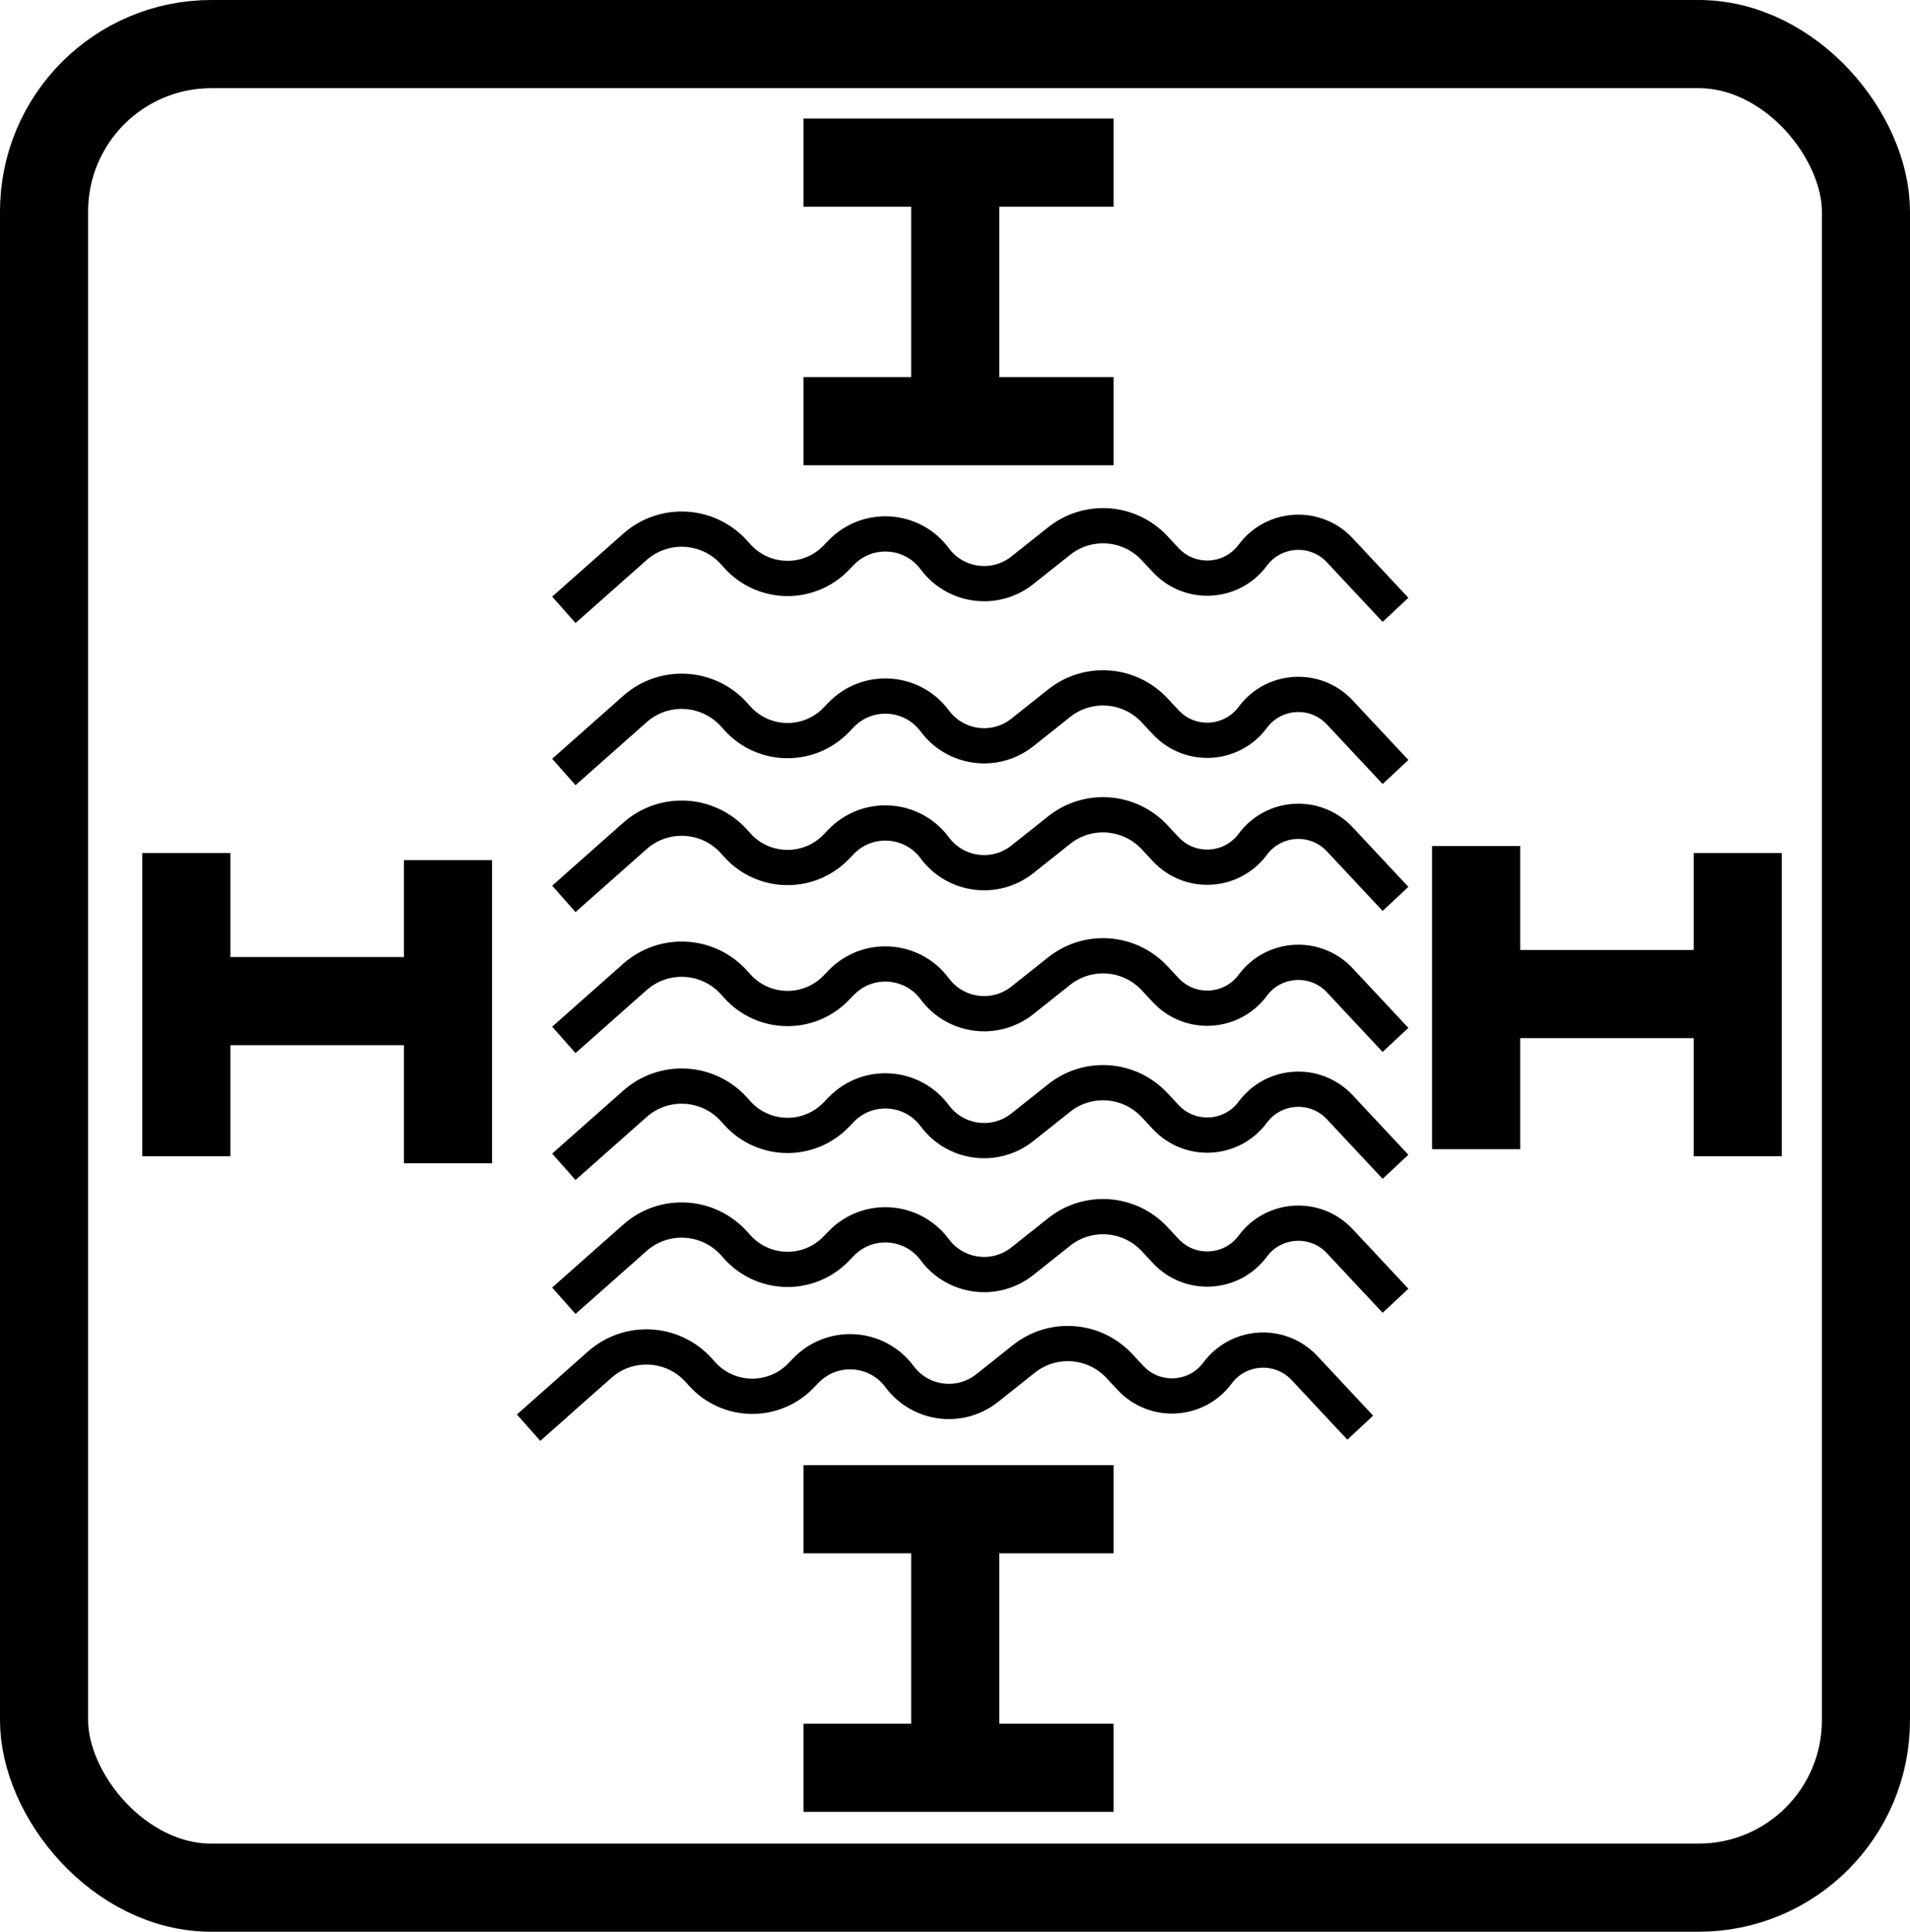 <svg width="271" height="274" viewBox="0 0 271 274" fill="none" xmlns="http://www.w3.org/2000/svg">
<rect x="6.25" y="6.25" width="258.5" height="261.5" rx="23.75" stroke="black" stroke-width="12.5"/>
<path d="M23 142H67H23Z" fill="black"/>
<path d="M23 142H67" stroke="black" stroke-width="12.5"/>
<path d="M26.438 121V164V121Z" fill="black"/>
<path d="M26.438 121V164" stroke="black" stroke-width="12.5"/>
<path d="M63.562 122V165V122Z" fill="black"/>
<path d="M63.562 122V165" stroke="black" stroke-width="12.5"/>
<path d="M206 141H250H206Z" fill="black"/>
<path d="M206 141H250" stroke="black" stroke-width="12.5"/>
<path d="M209.438 120V163V120Z" fill="black"/>
<path d="M209.438 120V163" stroke="black" stroke-width="12.5"/>
<path d="M246.562 121V164V121Z" fill="black"/>
<path d="M246.562 121V164" stroke="black" stroke-width="12.5"/>
<path d="M135.532 19V63V19Z" fill="black"/>
<path d="M135.532 19V63" stroke="black" stroke-width="12.5"/>
<path d="M114 23.074H158H114Z" fill="black"/>
<path d="M114 23.074H158" stroke="black" stroke-width="12.5"/>
<path d="M114 59.741H158H114Z" fill="black"/>
<path d="M114 59.741H158" stroke="black" stroke-width="12.5"/>
<path d="M135.532 210V254V210Z" fill="black"/>
<path d="M135.532 210V254" stroke="black" stroke-width="12.5"/>
<path d="M114 214.074H158H114Z" fill="black"/>
<path d="M114 214.074H158" stroke="black" stroke-width="12.5"/>
<path d="M114 250.741H158H114Z" fill="black"/>
<path d="M114 250.741H158" stroke="black" stroke-width="12.5"/>
<path d="M80 184.5L90.087 175.566C94.192 171.929 100.462 172.279 104.138 176.349L104.621 176.884C108.343 181.005 114.775 181.116 118.637 177.125L119.35 176.388C123.095 172.518 129.417 172.932 132.626 177.257V177.257C135.565 181.217 141.2 181.957 145.061 178.888L150.278 174.741C154.357 171.498 160.243 171.932 163.803 175.737L165.407 177.453C168.839 181.122 174.757 180.785 177.75 176.75V176.75C180.743 172.715 186.661 172.378 190.093 176.047L198 184.5" stroke="black" stroke-width="5"/>
<path d="M75 202.5L85.087 193.566C89.192 189.929 95.462 190.279 99.138 194.349L99.621 194.884C103.343 199.005 109.775 199.116 113.637 195.125L114.35 194.388C118.095 190.518 124.417 190.932 127.626 195.257V195.257C130.565 199.217 136.2 199.957 140.061 196.888L145.278 192.741C149.357 189.498 155.243 189.932 158.803 193.737L160.407 195.453C163.839 199.122 169.757 198.785 172.75 194.75V194.75C175.743 190.715 181.661 190.378 185.093 194.047L193 202.5" stroke="black" stroke-width="5"/>
<path d="M80 127.5L90.087 118.566C94.192 114.929 100.462 115.279 104.138 119.349L104.621 119.884C108.343 124.005 114.775 124.116 118.637 120.125L119.35 119.388C123.095 115.518 129.417 115.932 132.626 120.257V120.257C135.565 124.217 141.2 124.957 145.061 121.888L150.278 117.741C154.357 114.498 160.243 114.932 163.803 118.737L165.407 120.453C168.839 124.122 174.757 123.785 177.75 119.75V119.75C180.743 115.715 186.661 115.378 190.093 119.047L198 127.5" stroke="black" stroke-width="5"/>
<path d="M80 86.5L90.087 77.566C94.192 73.93 100.462 74.279 104.138 78.349L104.621 78.884C108.343 83.005 114.775 83.116 118.637 79.125L119.35 78.388C123.095 74.518 129.417 74.932 132.626 79.257V79.257C135.565 83.217 141.2 83.957 145.061 80.888L150.278 76.741C154.357 73.498 160.243 73.932 163.803 77.737L165.407 79.453C168.839 83.121 174.757 82.785 177.75 78.75V78.75C180.743 74.715 186.661 74.379 190.093 78.047L198 86.5" stroke="black" stroke-width="5"/>
<path d="M80 109.5L90.087 100.566C94.192 96.93 100.462 97.279 104.138 101.349L104.621 101.884C108.343 106.005 114.775 106.116 118.637 102.125L119.35 101.388C123.095 97.518 129.417 97.932 132.626 102.257V102.257C135.565 106.217 141.2 106.957 145.061 103.888L150.278 99.741C154.357 96.498 160.243 96.932 163.803 100.737L165.407 102.453C168.839 106.122 174.757 105.785 177.75 101.75V101.75C180.743 97.715 186.661 97.379 190.093 101.047L198 109.5" stroke="black" stroke-width="5"/>
<path d="M80 147.5L90.087 138.566C94.192 134.929 100.462 135.279 104.138 139.349L104.621 139.884C108.343 144.005 114.775 144.116 118.637 140.125L119.35 139.388C123.095 135.518 129.417 135.932 132.626 140.257V140.257C135.565 144.217 141.2 144.957 145.061 141.888L150.278 137.741C154.357 134.498 160.243 134.932 163.803 138.737L165.407 140.453C168.839 144.122 174.757 143.785 177.75 139.75V139.75C180.743 135.715 186.661 135.378 190.093 139.047L198 147.5" stroke="black" stroke-width="5"/>
<path d="M80 165.5L90.087 156.566C94.192 152.929 100.462 153.279 104.138 157.349L104.621 157.884C108.343 162.005 114.775 162.116 118.637 158.125L119.35 157.388C123.095 153.518 129.417 153.932 132.626 158.257V158.257C135.565 162.217 141.2 162.957 145.061 159.888L150.278 155.741C154.357 152.498 160.243 152.932 163.803 156.737L165.407 158.453C168.839 162.122 174.757 161.785 177.75 157.75V157.75C180.743 153.715 186.661 153.378 190.093 157.047L198 165.5" stroke="black" stroke-width="5"/>
</svg>

